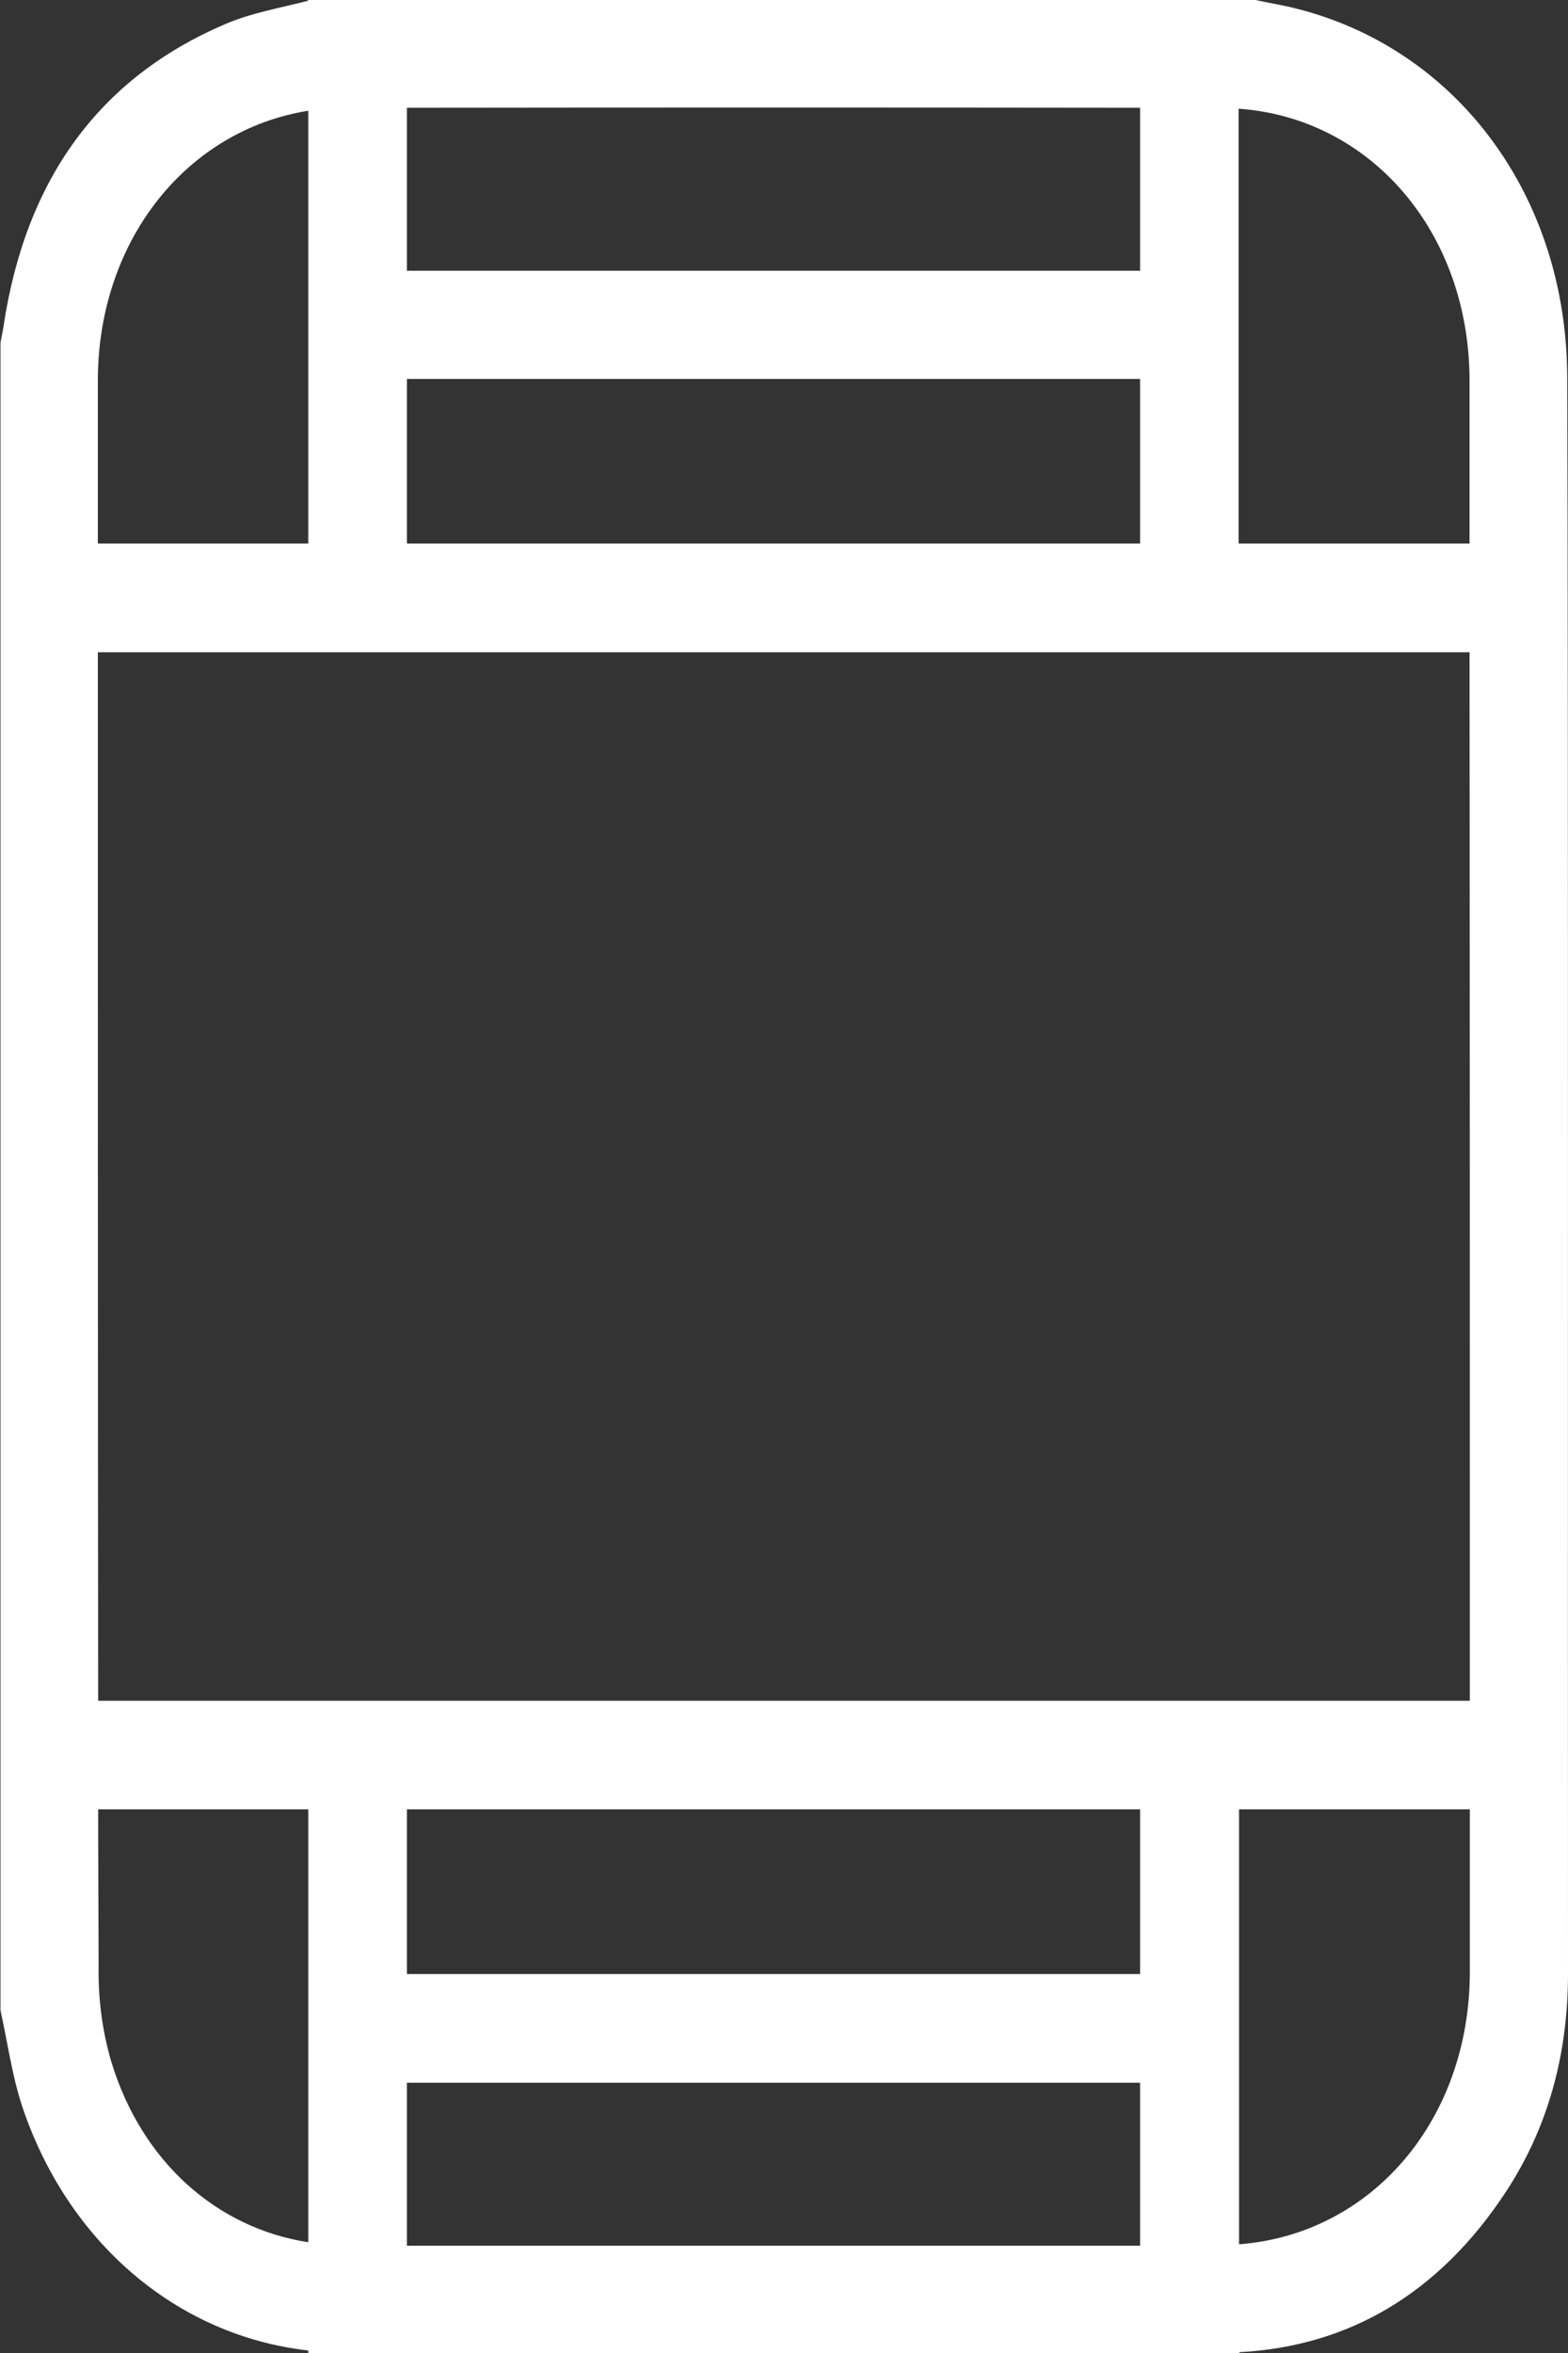 <svg width="10" height="15" viewBox="0 0 10 15" fill="none" xmlns="http://www.w3.org/2000/svg">
<rect x="0" y="0" width="10" height="15" fill="#333333" stroke="none"/>
<path d="M9.995 2.408C9.993 1.251 9.293 0.311 8.264 0.054C8.178 0.032 8.093 0.019 8.007 0C7.973 0 7.936 0 7.902 0C7.692 0 7.481 0 7.271 0C5.713 0 4.153 0 2.595 0C2.394 0 2.191 0 1.991 0H1.964V0.005C1.788 0.051 1.605 0.081 1.438 0.153C0.631 0.497 0.162 1.146 0.022 2.083C0.017 2.118 0.008 2.153 0.003 2.188C0.003 4.389 0.003 10.614 0.003 12.815C0.047 13.016 0.076 13.223 0.137 13.414C0.426 14.294 1.13 14.89 1.966 14.984V15H2.597C4.155 15 5.716 15 7.273 15H7.904V14.995C8.606 14.957 9.176 14.619 9.599 13.98C9.871 13.569 9.998 13.102 10 12.595C9.998 10.541 10.003 4.461 9.995 2.408ZM9.372 2.427C9.372 2.706 9.372 3.057 9.372 3.465H7.899V0.693C8.743 0.752 9.372 1.482 9.372 2.427ZM9.374 10.842H0.626C0.624 8.877 0.624 6.123 0.624 4.158H9.372C9.374 6.12 9.374 8.88 9.374 10.842ZM7.271 12.584H2.595V11.534H7.271V12.584ZM2.595 2.416H7.271V3.465H2.595V2.416ZM7.271 0.687V1.726H2.595V0.687C4.155 0.685 5.713 0.685 7.271 0.687ZM1.966 0.706V3.465H0.624C0.624 3.055 0.624 2.698 0.624 2.416C0.629 1.527 1.194 0.829 1.966 0.706ZM0.712 13.15C0.658 12.971 0.629 12.772 0.629 12.584C0.629 12.302 0.626 11.945 0.626 11.534H1.966V14.294C1.38 14.203 0.905 13.779 0.712 13.15ZM4.999 14.316C4.197 14.316 3.397 14.316 2.595 14.316V13.277H7.271V14.316C6.513 14.316 5.757 14.316 4.999 14.316ZM7.902 14.307V11.534H9.374C9.374 11.943 9.374 12.294 9.374 12.573C9.372 13.518 8.746 14.243 7.902 14.307Z" fill="white"/>
</svg>
